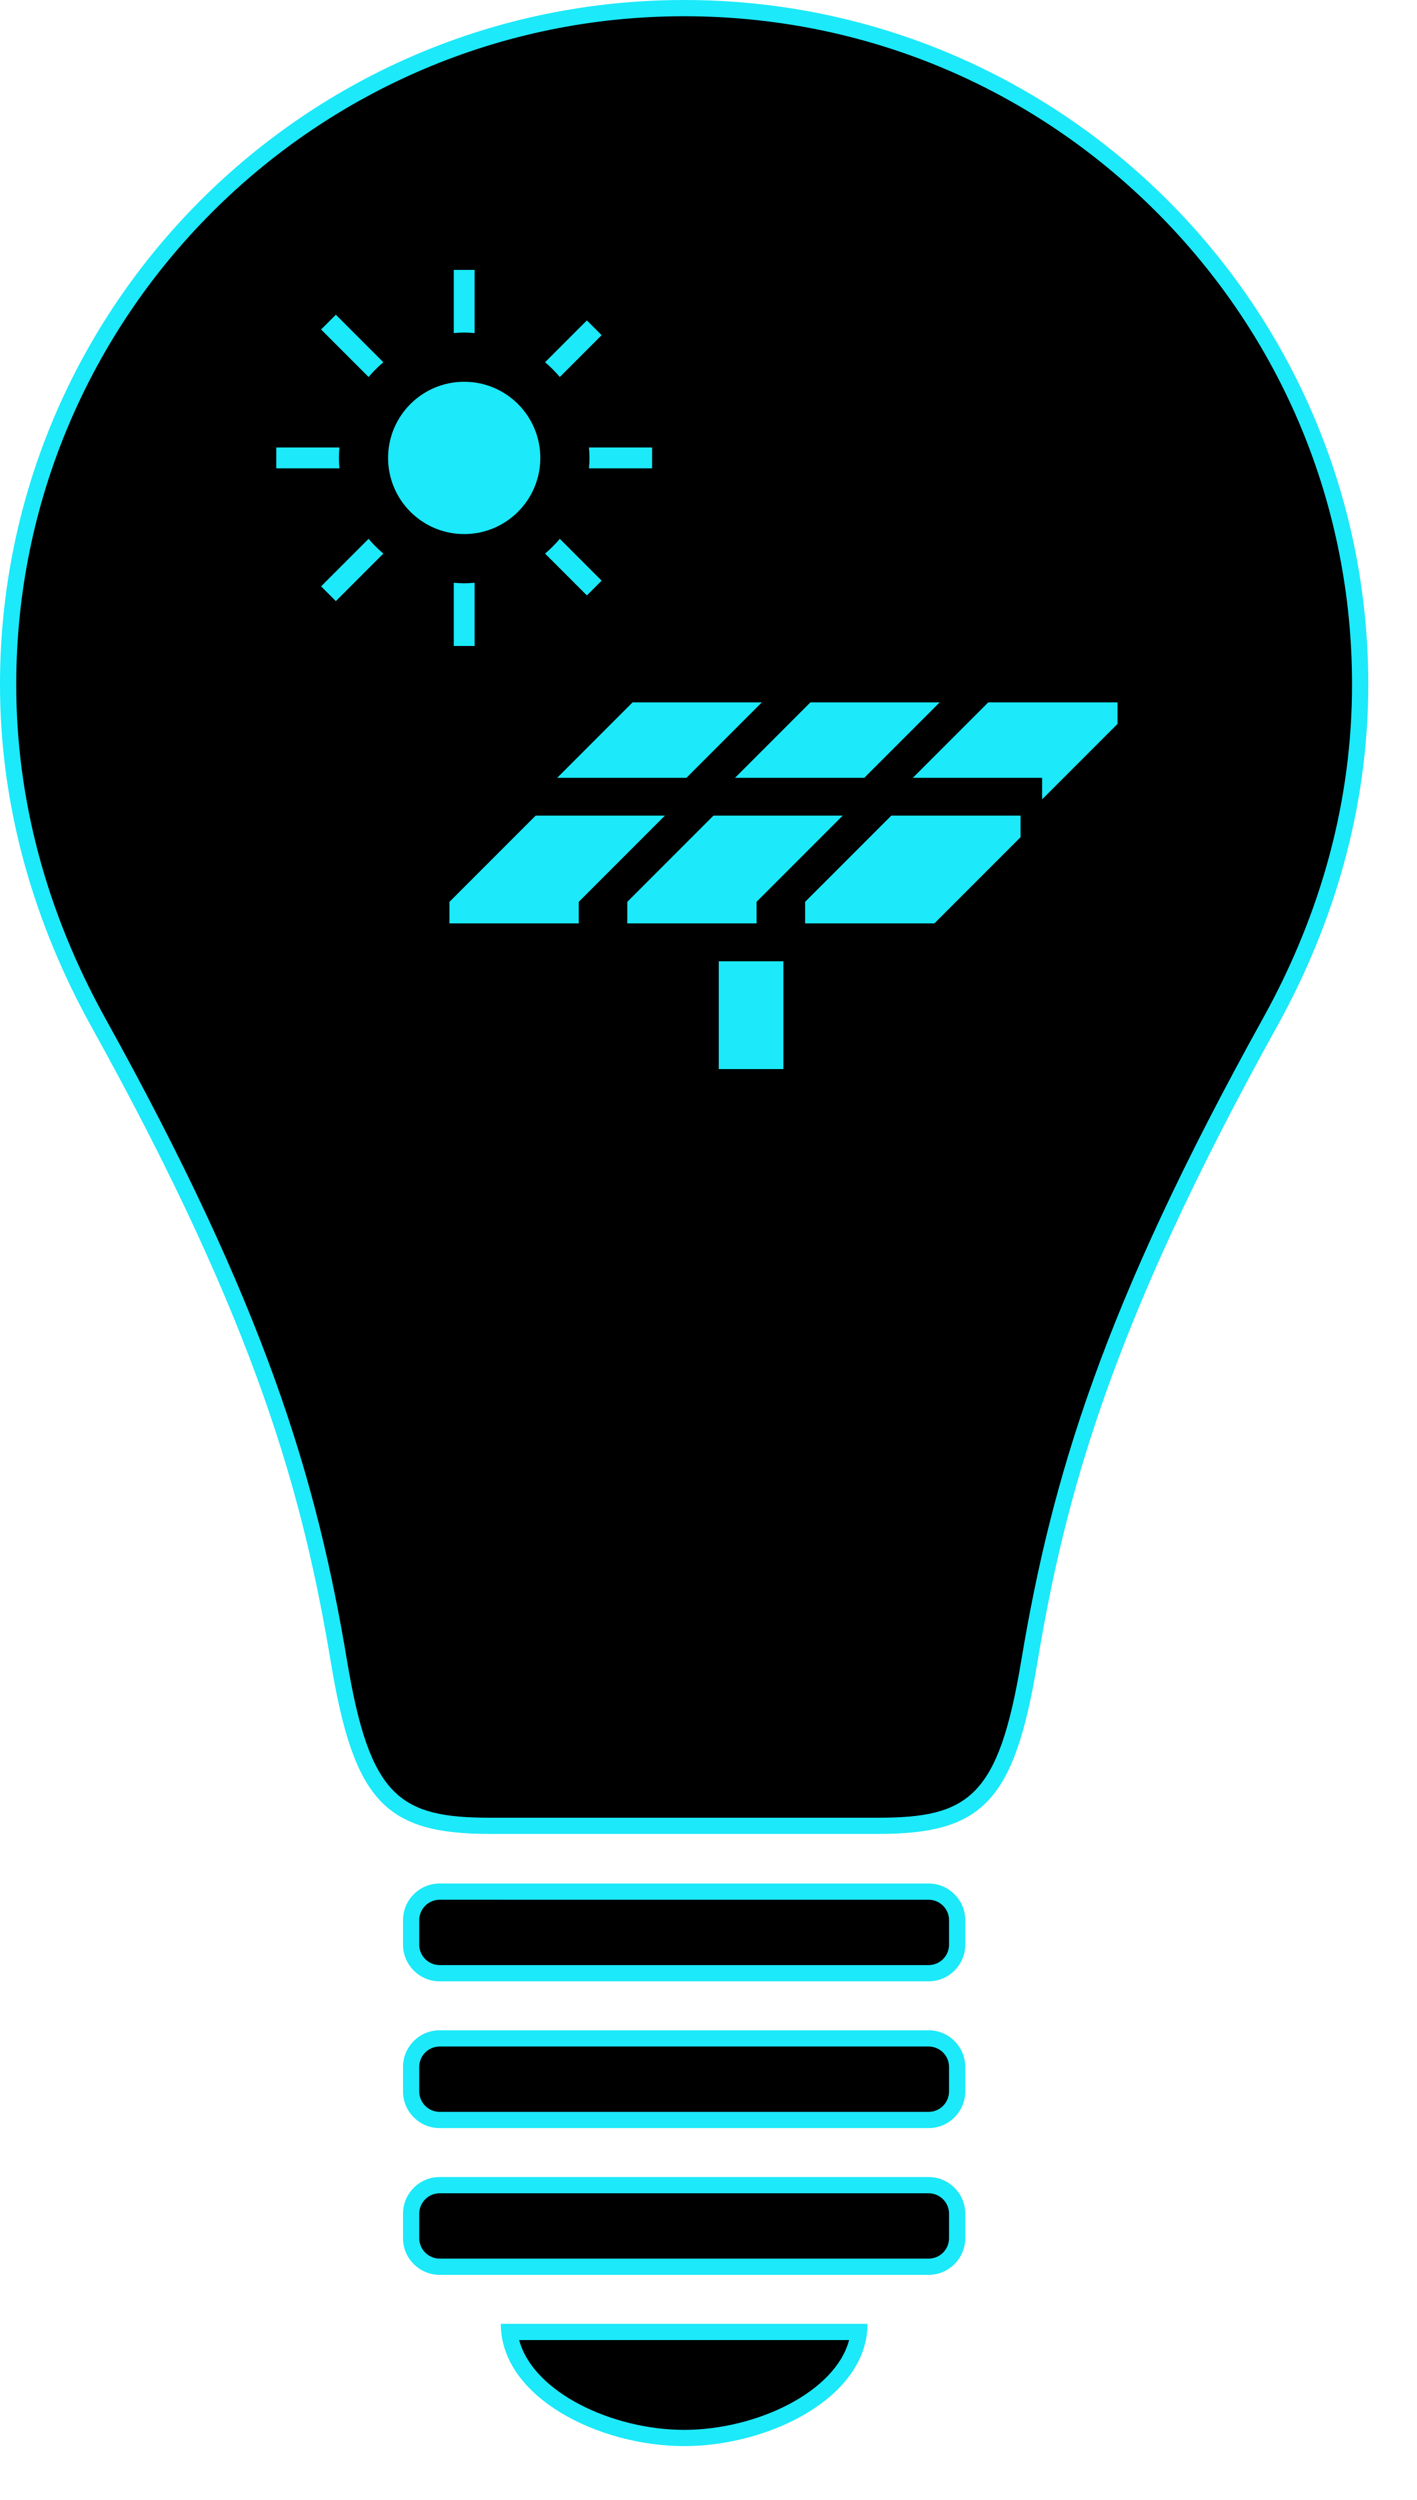 <?xml version="1.0" encoding="utf-8"?>
<!-- Generator: Adobe Illustrator 19.1.0, SVG Export Plug-In . SVG Version: 6.00 Build 0)  -->
<svg version="1.1" id="Layer_1" xmlns="http://www.w3.org/2000/svg" xmlns:xlink="http://www.w3.org/1999/xlink" x="0px" y="0px"
	 viewBox="0 0 87.261 153.865" enable-background="new 0 0 87.261 153.865" xml:space="preserve">
<g>
	<g>
		<path d="M30.182,112.367c-6.198,0-7.936-1.878-9.298-10.046c-1.863-11.186-4.994-21.678-14.83-39.397
			C2.369,56.271,0.5,49.275,0.5,42.131C0.5,19.176,19.175,0.5,42.131,0.5c11.12,0,21.574,4.33,29.438,12.193
			c7.864,7.863,12.194,18.318,12.193,29.438c0,7.152-1.868,14.147-5.553,20.793c-9.837,17.721-12.968,28.213-14.831,39.397
			c-1.363,8.168-3.102,10.046-9.3,10.046H30.182z"/>
		<path fill="#1CE9F9" d="M42.131,1c10.986,0,21.315,4.278,29.084,12.047c7.769,7.769,12.047,18.098,12.046,29.084
			c0,7.066-1.847,13.98-5.49,20.55C67.9,80.464,64.756,91.002,62.884,102.239c-1.396,8.365-3.229,9.629-8.806,9.629H42.131H30.182
			c-5.577,0-7.409-1.264-8.805-9.629c-1.872-11.238-5.015-21.776-14.886-39.558C2.848,56.105,1,49.19,1,42.131
			C1,19.451,19.451,1,42.131,1 M42.131,0C18.864,0,0,18.863,0,42.131c0,7.661,2.153,14.783,5.617,21.035
			c10.347,18.64,13.087,29.107,14.774,39.237c1.417,8.492,3.377,10.464,9.791,10.464c2.728,0,7.194,0,11.948,0
			c4.754,0,9.221,0,11.947,0c6.418,0,8.376-1.975,9.793-10.464c1.688-10.13,4.429-20.599,14.776-39.237
			c3.465-6.251,5.615-13.374,5.615-21.035C84.263,18.863,65.398,0,42.131,0L42.131,0z"/>
	</g>
	<g>
		<path d="M27.077,121.439c-0.97,0-1.759-0.789-1.759-1.759v-1.505c0-0.97,0.789-1.759,1.759-1.759h30.108
			c0.97,0,1.758,0.789,1.758,1.759v1.505c0,0.97-0.788,1.759-1.758,1.759H27.077z"/>
		<path fill="#1CE9F9" d="M57.185,116.917c0.694,0,1.258,0.564,1.258,1.258v1.505c0,0.694-0.564,1.258-1.258,1.258H27.076
			c-0.694,0-1.258-0.564-1.258-1.258v-1.505c0-0.694,0.564-1.258,1.258-1.258H57.185 M57.185,115.917H27.076
			c-1.246,0-2.258,1.01-2.258,2.258v1.505c0,1.248,1.012,2.258,2.258,2.258h30.108c1.246,0,2.258-1.01,2.258-2.258v-1.505
			C59.443,116.927,58.431,115.917,57.185,115.917L57.185,115.917z"/>
	</g>
	<g>
		<path d="M27.077,130.472c-0.97,0-1.759-0.788-1.759-1.758v-1.506c0-0.97,0.789-1.758,1.759-1.758h30.108
			c0.97,0,1.758,0.788,1.758,1.758v1.506c0,0.97-0.788,1.758-1.758,1.758H27.077z"/>
		<path fill="#1CE9F9" d="M57.185,125.95c0.694,0,1.258,0.564,1.258,1.258v1.505c0,0.694-0.564,1.258-1.258,1.258H27.076
			c-0.694,0-1.258-0.564-1.258-1.258v-1.505c0-0.694,0.564-1.258,1.258-1.258H57.185 M57.185,124.95H27.076
			c-1.246,0-2.258,1.01-2.258,2.258v1.505c0,1.248,1.012,2.258,2.258,2.258h30.108c1.246,0,2.258-1.01,2.258-2.258v-1.505
			C59.443,125.96,58.431,124.95,57.185,124.95L57.185,124.95z"/>
	</g>
	<g>
		<path d="M27.077,139.504c-0.97,0-1.759-0.788-1.759-1.758v-1.506c0-0.97,0.789-1.758,1.759-1.758h30.108
			c0.97,0,1.758,0.788,1.758,1.758v1.506c0,0.97-0.788,1.758-1.758,1.758H27.077z"/>
		<path fill="#1CE9F9" d="M57.185,134.982c0.694,0,1.258,0.564,1.258,1.258v1.505c0,0.694-0.564,1.258-1.258,1.258H27.076
			c-0.694,0-1.258-0.564-1.258-1.258v-1.505c0-0.694,0.564-1.258,1.258-1.258H57.185 M57.185,133.982H27.076
			c-1.246,0-2.258,1.01-2.258,2.258v1.505c0,1.248,1.012,2.258,2.258,2.258h30.108c1.246,0,2.258-1.01,2.258-2.258v-1.505
			C59.443,134.993,58.431,133.982,57.185,133.982L57.185,133.982z"/>
	</g>
	<g>
		<path d="M42.131,150.042c-4.896,0-10.327-2.655-10.762-6.527h21.524C52.459,147.387,47.026,150.042,42.131,150.042z"/>
		<path fill="#1CE9F9" d="M52.29,144.015c-0.857,3.223-5.746,5.527-10.159,5.527s-9.301-2.304-10.159-5.527H52.29 M53.421,143.015
			H30.84c0,4.516,6.022,7.527,11.291,7.527C47.4,150.542,53.421,147.531,53.421,143.015L53.421,143.015z"/>
	</g>
</g>
<g>
	<circle fill="#1CE9F9" cx="28.586" cy="28.182" r="4.687"/>
	<g>
		<path fill="#1CE9F9" d="M20.871,28.182c0-0.217,0.015-0.431,0.032-0.643h-3.89v1.286h3.89
			C20.886,28.612,20.871,28.399,20.871,28.182z"/>
		<path fill="#1CE9F9" d="M23.607,22.293l-2.925-2.925l-0.909,0.909l2.925,2.925C22.975,22.875,23.28,22.57,23.607,22.293z"/>
		<path fill="#1CE9F9" d="M28.586,20.467c0.217,0,0.431,0.015,0.643,0.033v-3.891h-1.286v3.89
			C28.156,20.481,28.369,20.467,28.586,20.467z"/>
		<path fill="#1CE9F9" d="M34.475,23.202l2.575-2.575l-0.909-0.909l-2.575,2.575C33.893,22.57,34.197,22.874,34.475,23.202z"/>
		<path fill="#1CE9F9" d="M33.566,34.07l2.575,2.575l0.909-0.909l-2.575-2.575C34.198,33.489,33.893,33.793,33.566,34.07z"/>
		<path fill="#1CE9F9" d="M36.269,27.539c0.018,0.212,0.033,0.425,0.033,0.643c0,0.218-0.015,0.431-0.033,0.643h3.89v-1.286
			L36.269,27.539L36.269,27.539z"/>
		<path fill="#1CE9F9" d="M28.586,35.897c-0.217,0-0.431-0.015-0.643-0.032v3.89h1.286v-3.89
			C29.017,35.882,28.804,35.897,28.586,35.897z"/>
		<path fill="#1CE9F9" d="M22.698,33.161l-2.925,2.925l0.909,0.909l2.925-2.925C23.28,33.793,22.975,33.489,22.698,33.161z"/>
	</g>
</g>
<rect x="44.263" y="59.161" fill="#1CE9F9" width="3.981" height="6.634"/>
<polygon fill="#1CE9F9" points="49.58,55.503 49.58,56.83 57.541,56.83 62.848,51.523 62.848,50.196 54.888,50.196 "/>
<polygon fill="#1CE9F9" points="53.224,47.869 57.868,43.225 49.907,43.225 45.263,47.869 "/>
<polygon fill="#1CE9F9" points="43.936,50.196 38.629,55.503 38.629,56.83 46.59,56.83 46.59,55.503 46.59,55.503 51.897,50.196 "/>
<polygon fill="#1CE9F9" points="46.917,43.225 38.956,43.225 34.312,47.869 42.273,47.869 "/>
<polygon fill="#1CE9F9" points="32.986,50.196 27.678,55.503 27.678,56.83 35.639,56.83 35.639,55.503 40.946,50.196 "/>
<polygon fill="#1CE9F9" points="60.858,43.225 56.214,47.869 64.175,47.869 64.175,49.196 68.819,44.553 68.819,43.225 "/>
</svg>
